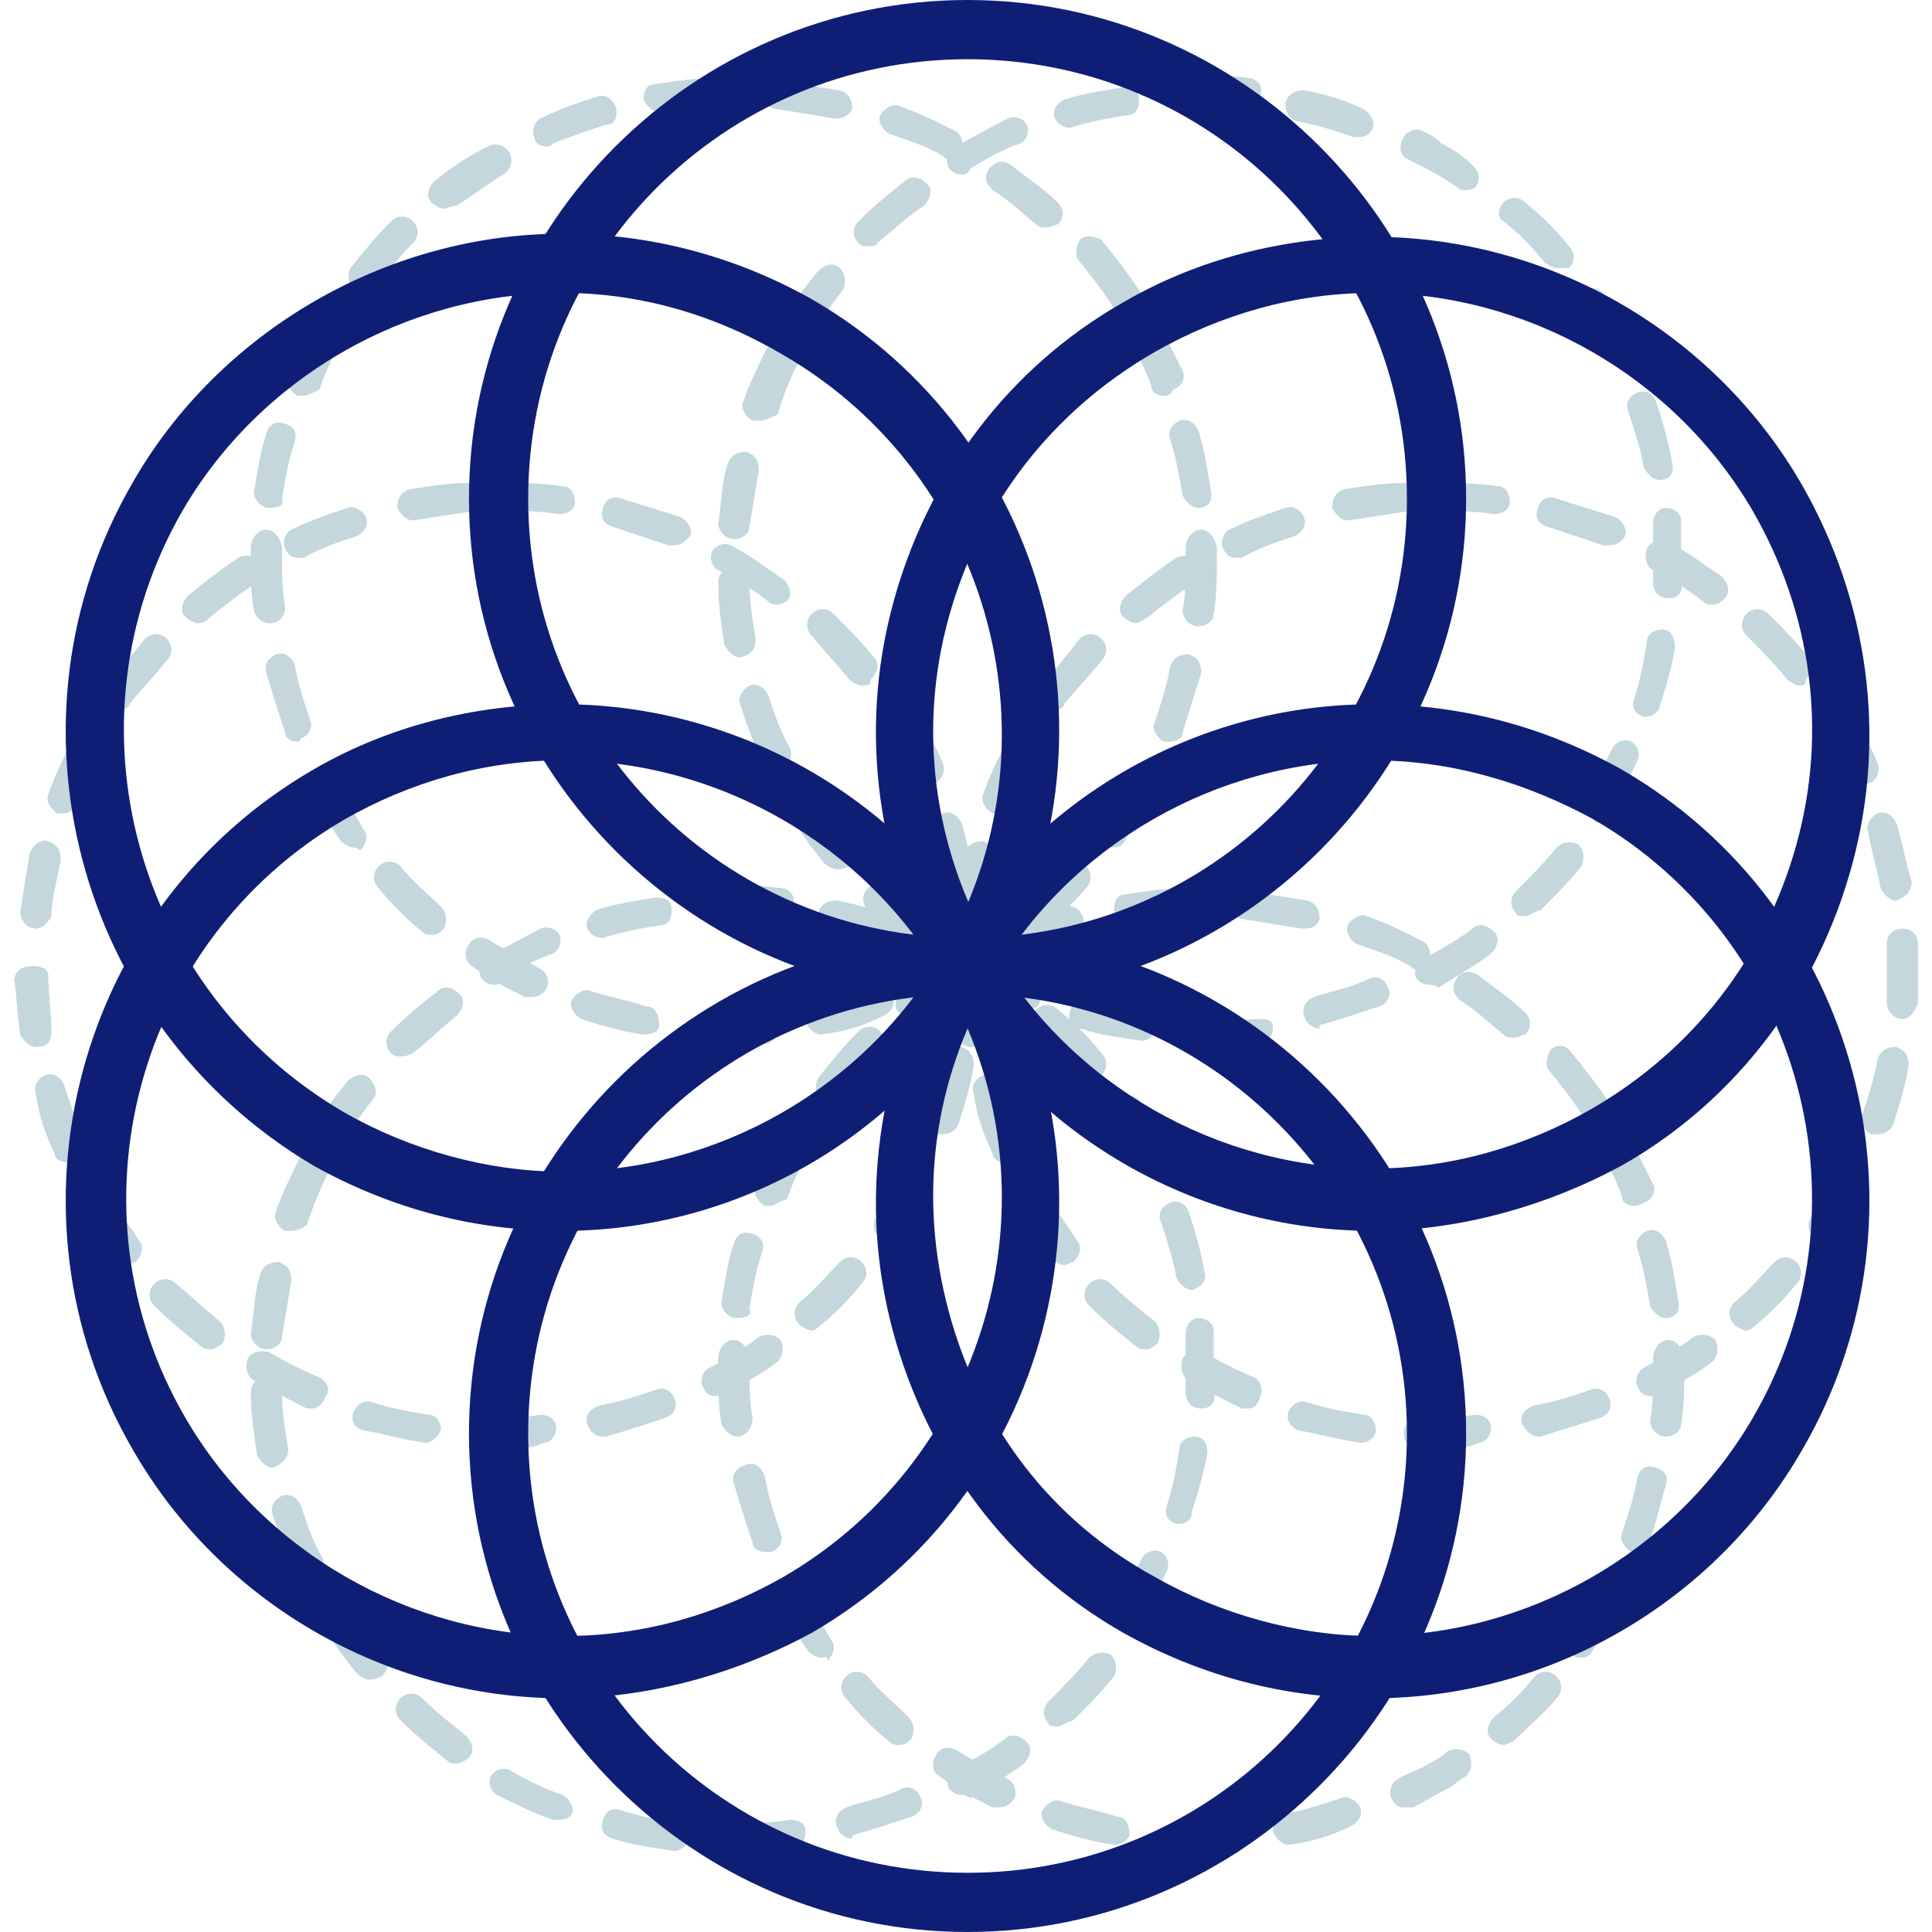 <?xml version="1.0" encoding="iso-8859-1"?>
<svg version="1.1" id="Layer_1" xmlns="http://www.w3.org/2000/svg" xmlns:xlink="http://www.w3.org/1999/xlink" 
	 viewBox="0 0 496 496" xml:space="preserve">
<g>
	<path style="fill:#C3D7DD;" d="M128.4,372c-1.6,0-2.4,0-4,0c-2.4,0-4-1.6-4-4s1.6-4,4-4c4.8,0,9.6,0,14.4-0.8c2.4,0,4,1.6,4,3.2
		c0,2.4-1.6,4-3.2,4C136.4,372,132.4,372,128.4,372z M109.2,370.4L109.2,370.4c-5.6-0.8-11.2-2.4-16-3.2c-2.4-0.8-3.2-2.4-2.4-4.8
		c0.8-1.6,2.4-3.2,4.8-2.4c4.8,1.6,9.6,2.4,14.4,3.2c2.4,0,3.2,2.4,3.2,4C112.4,368.8,110.8,370.4,109.2,370.4z M154.8,368.8
		c-1.6,0-3.2-0.8-4-3.2c-0.8-2.4,0.8-4,3.2-4.8c4.8-0.8,9.6-2.4,14.4-4c1.6-0.8,4,0,4.8,2.4c0.8,1.6,0,4-2.4,4.8
		c-4.8,1.6-9.6,3.2-15.2,4.8C155.6,368.8,154.8,368.8,154.8,368.8z M80.4,361.6c-0.8,0-0.8,0-1.6,0c-4.8-2.4-9.6-4.8-13.6-7.2
		c-1.6-0.8-2.4-3.2-1.6-5.6c0.8-1.6,3.2-2.4,5.6-1.6c4,2.4,8.8,4.8,12.8,6.4c1.6,0.8,3.2,3.2,1.6,4.8
		C82.8,360.8,81.2,361.6,80.4,361.6z M183.6,358.4c-1.6,0-2.4-0.8-3.2-2.4s0-4,1.6-4.8c4.8-2.4,8.8-4.8,12.8-8
		c1.6-0.8,4-0.8,5.6,0.8c0.8,1.6,0.8,4-0.8,5.6c-4,3.2-8.8,5.6-13.6,8C184.4,358.4,183.6,358.4,183.6,358.4z M54,346.4
		c-0.8,0-1.6,0-2.4-0.8c-4-3.2-8-6.4-12-10.4c-1.6-1.6-1.6-4,0-5.6s4-1.6,5.6,0c4,3.2,7.2,6.4,11.2,9.6c1.6,1.6,1.6,4,0.8,5.6
		C56.4,345.6,54.8,346.4,54,346.4z M208.4,341.6c-0.8,0-2.4-0.8-3.2-1.6c-1.6-1.6-1.6-4,0-5.6c4-3.2,7.2-7.2,10.4-10.4
		c1.6-1.6,4-1.6,5.6,0s1.6,4,0,5.6c-3.2,4-7.2,8-11.2,11.2C210,340.8,209.2,341.6,208.4,341.6z M32.4,324.8c-0.8,0-2.4-0.8-3.2-1.6
		c-3.2-4-6.4-8.8-8.8-12.8c-0.8-1.6-0.8-4,1.6-5.6c2.4-0.8,4.8-0.8,5.6,1.6c2.4,4,5.6,8,8,12c1.6,1.6,0.8,4-0.8,5.6
		C34,324,33.2,324.8,32.4,324.8z M228.4,318.4c-0.8,0-1.6,0-2.4-0.8c-1.6-0.8-2.4-3.2-0.8-5.6c2.4-4,5.6-8,7.2-12.8
		c0.8-1.6,3.2-2.4,4.8-1.6s2.4,3.2,1.6,4.8c-2.4,4.8-4.8,9.6-8,13.6C230.8,317.6,229.2,318.4,228.4,318.4z M17.2,298.4
		c-1.6,0-3.2-0.8-3.2-2.4c-2.4-4.8-4-9.6-4.8-15.2c-0.8-2.4,0.8-4,2.4-4.8c2.4-0.8,4,0.8,4.8,2.4c1.6,4.8,3.2,9.6,4.8,13.6
		c0.8,1.6,0,4-2.4,4.8C18.8,298.4,18,298.4,17.2,298.4z M242,291.2c-0.8,0-0.8,0-1.6,0c-1.6-0.8-3.2-3.2-2.4-4.8
		c1.6-4.8,3.2-9.6,4-14.4c0.8-2.4,2.4-3.2,4.8-3.2c2.4,0.8,3.2,2.4,3.2,4.8c-0.8,4.8-2.4,10.4-4,15.2
		C245.2,290.4,243.6,291.2,242,291.2z M9.2,268.8c-1.6,0-3.2-1.6-4-3.2c-0.8-4.8-0.8-9.6-1.6-14.4c0.8-2.4,2.4-3.2,4.8-3.2l0,0
		c2.4,0,4,0.8,4,2.4c0,4.8,0.8,9.6,0.8,14.4C13.2,267.2,12.4,268.8,9.2,268.8C10,268.8,9.2,268.8,9.2,268.8z M248.4,261.6
		C247.6,261.6,247.6,261.6,248.4,261.6c-2.4,0-4-2.4-4-4c0-3.2,0-6.4,0-9.6c0-1.6,0-4,0-5.6c0-2.4,1.6-4,4-4s4,1.6,4,4
		c0,1.6,0,4,0,5.6c0,3.2,0,6.4,0,9.6C251.6,260,250,261.6,248.4,261.6z M9.2,238.4C9.2,238.4,8.4,238.4,9.2,238.4c-2.4,0-4-2.4-4-4
		c0.8-5.6,1.6-10.4,2.4-15.2c0.8-2.4,3.2-4,4.8-3.2c2.4,0.8,3.2,2.4,3.2,4.8c-0.8,4.8-2.4,9.6-2.4,14.4
		C12.4,236.8,10.8,238.4,9.2,238.4z M246.8,231.2c-1.6,0-3.2-1.6-4-3.2c-0.8-4.8-2.4-9.6-3.2-14.4c-0.8-1.6,0.8-4,2.4-4.8
		c2.4-0.8,4,0.8,4.8,2.4c1.6,4.8,2.4,10.4,4,15.2C250.8,228.8,249.2,230.4,246.8,231.2L246.8,231.2z M16.4,208.8c-0.8,0-0.8,0-1.6,0
		c-1.6-0.8-3.2-3.2-2.4-4.8c1.6-4.8,4-9.6,6.4-14.4c0.8-1.6,3.2-2.4,4.8-1.6c1.6,0.8,2.4,3.2,1.6,4.8c-2.4,4-4,8.8-6.4,13.6
		C18.8,208,18,208.8,16.4,208.8z M238,201.6c-1.6,0-3.2-0.8-3.2-2.4c-2.4-4.8-4.8-8.8-7.2-12.8c-0.8-1.6-0.8-4,1.6-5.6
		c1.6-0.8,4-0.8,5.6,1.6c2.4,4.8,5.6,8.8,7.2,13.6c0.8,1.6,0,4-1.6,4.8C238.8,201.6,238,201.6,238,201.6z M30.8,182.4
		c-0.8,0-1.6,0-2.4-0.8c-1.6-1.6-2.4-4-0.8-5.6c3.2-4,6.4-8,9.6-12c1.6-1.6,4-1.6,5.6,0s1.6,4,0,5.6c-3.2,4-6.4,7.2-9.6,11.2
		C33.2,181.6,31.6,182.4,30.8,182.4z M221.2,176c-0.8,0-2.4-0.8-3.2-1.6c-3.2-4-6.4-7.2-9.6-11.2c-1.6-1.6-1.6-4,0-5.6s4-1.6,5.6,0
		c4,4,7.2,7.2,10.4,11.2c1.6,1.6,0.8,4-0.8,5.6C223.6,176,222.8,176,221.2,176z M50.8,160c-0.8,0-2.4-0.8-3.2-1.6
		c-1.6-1.6-0.8-4,0.8-5.6c4-3.2,8-6.4,12.8-9.6c1.6-0.8,4-0.8,5.6,0.8c0.8,1.6,0.8,4-0.8,5.6c-4,2.4-8,5.6-12,8.8
		C53.2,159.2,52.4,160,50.8,160z M199.6,155.2c-0.8,0-1.6,0-2.4-0.8c-4-3.2-8-5.6-12.8-8c-1.6-0.8-2.4-3.2-1.6-4.8
		c0.8-1.6,3.2-2.4,4.8-1.6c4.8,2.4,8.8,5.6,13.6,8.8c1.6,1.6,2.4,4,0.8,5.6C202,154.4,200.4,155.2,199.6,155.2z M76.4,143.2
		c-1.6,0-2.4-0.8-3.2-2.4c-0.8-1.6,0-4,1.6-4.8c4.8-2.4,9.6-4,14.4-5.6c1.6-0.8,4,0.8,4.8,2.4c0.8,2.4-0.8,4-2.4,4.8
		c-4.8,1.6-9.6,3.2-13.6,5.6C78,143.2,77.2,143.2,76.4,143.2z M173.2,140c-0.8,0-0.8,0-1.6,0c-4.8-1.6-9.6-3.2-14.4-4.8
		c-2.4-0.8-3.2-2.4-2.4-4.8c0.8-2.4,2.4-3.2,4.8-2.4c4.8,1.6,10.4,3.2,15.2,4.8c1.6,0.8,3.2,3.2,2.4,4.8
		C175.6,139.2,174.8,140,173.2,140z M106,133.6c-1.6,0-3.2-1.6-4-3.2c0-2.4,0.8-4,3.2-4.8c4.8-0.8,10.4-1.6,15.2-1.6
		c1.6,0,4,1.6,4,3.2c0-1.6,1.6-3.2,4-3.2c5.6,0,10.4,0,16,0.8c2.4,0,3.2,2.4,3.2,4c0,2.4-2.4,3.2-4,3.2c-4.8-0.8-9.6-0.8-14.4-0.8
		c-1.6,0-3.2-1.6-4-3.2c0,1.6-1.6,3.2-3.2,3.2C116.4,132,110.8,132.8,106,133.6L106,133.6z"/>
	<path style="fill:#C3D7DD;" d="M368.4,372c-1.6,0-2.4,0-4,0c-2.4,0-4-1.6-4-4s1.6-4,4-4c4.8,0,9.6,0,14.4-0.8c2.4,0,4,1.6,4,3.2
		c0,2.4-1.6,4-3.2,4C376.4,372,372.4,372,368.4,372z M349.2,370.4L349.2,370.4c-5.6-0.8-11.2-2.4-16-3.2c-1.6-0.8-3.2-2.4-2.4-4.8
		c0.8-1.6,2.4-3.2,4.8-2.4c4.8,1.6,9.6,2.4,14.4,3.2c2.4,0,3.2,2.4,3.2,4C353.2,368.8,351.6,370.4,349.2,370.4z M394.8,368.8
		c-1.6,0-3.2-1.6-4-3.2c-0.8-2.4,0.8-4,3.2-4.8c4.8-0.8,9.6-2.4,14.4-4c1.6-0.8,4,0,4.8,2.4c0.8,1.6,0,4-2.4,4.8
		c-4.8,1.6-10.4,3.2-15.2,4.8C395.6,368.8,394.8,368.8,394.8,368.8z M320.4,361.6c-0.8,0-0.8,0-1.6,0c-4.8-2.4-9.6-4.8-13.6-7.2
		c-1.6-0.8-2.4-3.2-1.6-5.6c0.8-1.6,3.2-2.4,5.6-1.6c4,2.4,8.8,4.8,12.8,6.4c1.6,0.8,2.4,3.2,1.6,4.8
		C322.8,360.8,322,361.6,320.4,361.6z M423.6,358.4c-1.6,0-2.4-0.8-3.2-2.4c-0.8-1.6,0-4,1.6-4.8c4-2.4,8.8-4.8,12.8-8
		c1.6-0.8,4-0.8,5.6,0.8c0.8,1.6,0.8,4-0.8,5.6c-4,3.2-8.8,5.6-13.6,8C424.4,358.4,424.4,358.4,423.6,358.4z M294,346.4
		c-0.8,0-1.6,0-2.4-0.8c-4-3.2-8-6.4-12-10.4c-1.6-1.6-1.6-4,0-5.6s4-1.6,5.6,0c3.2,3.2,7.2,6.4,11.2,9.6c1.6,1.6,1.6,4,0.8,5.6
		C296.4,345.6,295.6,346.4,294,346.4z M448.4,341.6c-0.8,0-2.4-0.8-3.2-1.6c-1.6-1.6-1.6-4,0-5.6c4-3.2,7.2-7.2,10.4-10.4
		c1.6-1.6,4-1.6,5.6,0s1.6,4,0,5.6c-3.2,4-7.2,8-11.2,11.2C450,340.8,449.2,341.6,448.4,341.6z M273.2,324.8c-0.8,0-2.4-0.8-3.2-1.6
		c-3.2-4-6.4-8.8-8.8-12.8c-0.8-1.6-0.8-4,1.6-5.6c1.6-0.8,4-0.8,5.6,1.6c2.4,4,5.6,8,8,12c1.6,1.6,0.8,4-0.8,5.6
		C274.8,324,274,324.8,273.2,324.8z M468.4,318.4c-0.8,0-1.6,0-2.4-0.8c-1.6-0.8-2.4-3.2-0.8-5.6c2.4-4,5.6-8,7.2-12.8
		c0.8-1.6,3.2-2.4,4.8-1.6c1.6,0.8,2.4,3.2,1.6,4.8c-2.4,4.8-4.8,9.6-8,13.6C470.8,317.6,470,318.4,468.4,318.4z M258,298.4
		c-1.6,0-3.2-0.8-3.2-2.4c-2.4-4.8-4-9.6-4.8-15.2c-0.8-2.4,0.8-4,2.4-4.8c2.4-0.8,4,0.8,4.8,2.4c1.6,4.8,3.2,9.6,4.8,13.6
		c0.8,1.6,0,4-2.4,4.8C258.8,298.4,258,298.4,258,298.4z M482,291.2c-0.8,0-0.8,0-1.6,0c-1.6-0.8-3.2-3.2-2.4-4.8
		c1.6-4.8,3.2-9.6,4-14.4c0.8-2.4,2.4-3.2,4.8-3.2c2.4,0.8,3.2,2.4,3.2,4.8c-0.8,4.8-2.4,10.4-4,15.2
		C485.2,290.4,483.6,291.2,482,291.2z M249.2,268.8c-1.6,0-3.2-1.6-4-3.2c-0.8-4.8-0.8-9.6-1.6-14.4c0-2.4,1.6-3.2,4-3.2l0,0
		c2.4,0,4,0.8,4,2.4c0,4.8,0.8,9.6,0.8,14.4C254,267.2,252.4,268.8,249.2,268.8C250,268.8,250,268.8,249.2,268.8z M488.4,261.6
		L488.4,261.6c-2.4,0-4-2.4-4-4c0-3.2,0-6.4,0-9.6c0-1.6,0-4,0-5.6c0-2.4,1.6-4,4-4s4,1.6,4,4c0,1.6,0,4,0,5.6c0,3.2,0,6.4,0,9.6
		C491.6,260,490,261.6,488.4,261.6z M249.2,238.4L249.2,238.4c-2.4,0-4-2.4-4-4c0.8-5.6,1.6-10.4,2.4-15.2c0.8-2.4,2.4-3.2,4.8-3.2
		c2.4,0.8,3.2,2.4,3.2,4.8c-0.8,4.8-2.4,9.6-2.4,14.4C252.4,236.8,250.8,238.4,249.2,238.4z M486.8,231.2c-1.6,0-3.2-1.6-4-3.2
		c-0.8-4.8-2.4-9.6-3.2-14.4c-0.8-1.6,0.8-4,2.4-4.8c2.4-0.8,4,0.8,4.8,2.4c1.6,4.8,2.4,10.4,4,15.2
		C490.8,228.8,489.2,230.4,486.8,231.2C487.6,231.2,486.8,231.2,486.8,231.2z M256.4,208.8c-0.8,0-0.8,0-1.6,0
		c-1.6-0.8-3.2-3.2-2.4-4.8c1.6-4.8,4-9.6,6.4-14.4c0.8-1.6,3.2-2.4,4.8-1.6c1.6,0.8,2.4,3.2,1.6,4.8c-2.4,4-4,8.8-6.4,13.6
		C259.6,208,258,208.8,256.4,208.8z M478,201.6c-1.6,0-3.2-0.8-3.2-2.4c-2.4-4.8-4-8.8-7.2-12.8c-0.8-1.6-0.8-4,1.6-5.6
		c1.6-0.8,4-0.8,5.6,1.6c2.4,4.8,5.6,8.8,7.2,13.6c0.8,1.6,0,4-1.6,4.8C478.8,201.6,478,201.6,478,201.6z M270.8,182.4
		c-0.8,0-1.6,0-2.4-0.8c-1.6-1.6-2.4-4-0.8-5.6c3.2-4,6.4-8,9.6-12c1.6-1.6,4-1.6,5.6,0s1.6,4,0,5.6c-3.2,4-6.4,7.2-9.6,11.2
		C273.2,181.6,271.6,182.4,270.8,182.4z M462,176c-0.8,0-2.4-0.8-3.2-1.6c-3.2-4-6.4-7.2-10.4-11.2c-1.6-1.6-1.6-4,0-5.6
		s4-1.6,5.6,0c4,4,7.2,7.2,10.4,11.2c1.6,1.6,0.8,4-0.8,5.6C463.6,176,462.8,176,462,176z M291.6,160c-0.8,0-2.4-0.8-3.2-1.6
		c-1.6-1.6-0.8-4,0.8-5.6c4-3.2,8-6.4,12.8-9.6c1.6-0.8,4-0.8,5.6,0.8c0.8,1.6,0.8,4-0.8,5.6c-4,2.4-8,5.6-12,8.8
		C293.2,159.2,292.4,160,291.6,160z M439.6,155.2c-0.8,0-1.6,0-2.4-0.8c-4-3.2-8-5.6-12.8-8c-1.6-0.8-2.4-3.2-1.6-5.6
		c0.8-1.6,3.2-2.4,5.6-1.6c4.8,2.4,8.8,5.6,13.6,8.8c1.6,1.6,2.4,4,0.8,5.6C442,154.4,441.2,155.2,439.6,155.2z M317.2,143.2
		c-1.6,0-2.4-0.8-3.2-2.4c-0.8-1.6,0-4,1.6-4.8c4.8-2.4,9.6-4,14.4-5.6c2.4-0.8,4,0.8,4.8,2.4c0.8,2.4-0.8,4-2.4,4.8
		c-4.8,1.6-9.6,3.2-13.6,5.6C318,143.2,317.2,143.2,317.2,143.2z M413.2,140c-0.8,0-0.8,0-1.6,0c-4.8-1.6-9.6-3.2-14.4-4.8
		c-2.4-0.8-3.2-2.4-2.4-4.8c0.8-2.4,2.4-3.2,4.8-2.4c4.8,1.6,10.4,3.2,15.2,4.8c1.6,0.8,3.2,3.2,2.4,4.8
		C416.4,139.2,414.8,140,413.2,140z M346,133.6c-1.6,0-3.2-1.6-4-3.2c0-2.4,0.8-4,3.2-4.8c4.8-0.8,10.4-1.6,15.2-1.6
		c1.6,0,4,1.6,4,3.2c0-1.6,1.6-3.2,4-3.2c5.6,0,10.4,0,16,0.8c2.4,0,3.2,2.4,3.2,4c0,2.4-2.4,3.2-4,3.2c-4.8-0.8-9.6-0.8-14.4-0.8
		c-1.6,0-3.2-1.6-4-3.2c0,1.6-1.6,3.2-3.2,3.2C356.4,132,351.6,132.8,346,133.6L346,133.6z"/>
	<path style="fill:#C3D7DD;" d="M188.4,268c-2.4,0-5.6,0-8,0s-4-1.6-3.2-4c0-2.4,2.4-4,4-3.2c4.8,0,9.6,0,14.4,0c2.4,0,4,1.6,4,3.2
		c0,2.4-1.6,4-3.2,4C193.2,268,190.8,268,188.4,268z M210.8,265.6c-1.6,0-3.2-1.6-4-3.2c0-2.4,0.8-4,3.2-4.8c4.8-0.8,9.6-2.4,14.4-4
		c1.6-0.8,4,0.8,4.8,2.4c0.8,2.4-0.8,4-2.4,4.8C222,263.2,217.2,264.8,210.8,265.6C211.6,265.6,211.6,265.6,210.8,265.6z
		 M165.2,265.6L165.2,265.6c-5.6-0.8-11.2-2.4-16-4c-1.6-0.8-3.2-3.2-2.4-4.8s3.2-3.2,4.8-2.4c4.8,1.6,9.6,2.4,14.4,4
		c2.4,0,3.2,2.4,3.2,4.8C169.2,264.8,167.6,265.6,165.2,265.6z M239.6,256c-1.6,0-2.4-0.8-3.2-2.4s0-4,1.6-4.8c2.4-1.6,5.6-2.4,8-4
		c1.6-0.8,3.2-1.6,4.8-3.2c1.6-0.8,4-0.8,5.6,0.8c0.8,1.6,0.8,4-0.8,5.6c-1.6,0.8-3.2,2.4-4.8,3.2c-3.2,1.6-5.6,3.2-8.8,4.8
		C241.2,256,240.4,256,239.6,256z M136.4,256c-0.8,0-0.8,0-1.6,0c-4.8-2.4-9.6-4.8-13.6-8c-1.6-0.8-2.4-3.2-0.8-5.6
		c0.8-1.6,3.2-2.4,5.6-0.8c4,2.4,8.8,4.8,12.8,7.2c1.6,0.8,2.4,3.2,1.6,4.8C139.6,255.2,138,256,136.4,256z M265.2,240
		c-0.8,0-2.4-0.8-3.2-1.6c-1.6-1.6-0.8-4,0.8-5.6c4-3.2,7.2-6.4,10.4-10.4c1.6-1.6,4-1.6,5.6,0s1.6,4,0,5.6
		c-3.2,4-7.2,7.2-11.2,11.2C267.6,240,266,240,265.2,240z M110.8,240c-0.8,0-1.6,0-2.4-0.8c-4-3.2-8-7.2-11.2-11.2
		c-1.6-1.6-1.6-4,0-5.6s4-1.6,5.6,0c3.2,4,7.2,7.2,10.4,10.4c1.6,1.6,1.6,4,0.8,5.6C113.2,239.2,112.4,240,110.8,240z M286,217.6
		c-0.8,0-1.6,0-2.4-0.8c-1.6-1.6-2.4-3.2-0.8-5.6c3.2-4,5.6-8,8-12.8c0.8-1.6,3.2-2.4,4.8-1.6c1.6,0.8,2.4,3.2,1.6,4.8
		c-2.4,4.8-5.6,8.8-8,13.6C288.4,216.8,287.6,217.6,286,217.6z M90.8,217.6c-0.8,0-2.4-0.8-3.2-1.6c-2.4-3.2-4-6.4-6.4-9.6
		c-0.8-0.8-1.6-2.4-1.6-3.2c-0.8-1.6,0-4,1.6-4.8s4,0,4.8,1.6c0.8,0.8,1.6,2.4,1.6,3.2c1.6,3.2,4,6.4,5.6,9.6c1.6,1.6,0.8,4-0.8,5.6
		C91.6,217.6,91.6,217.6,90.8,217.6z M300.4,190.4c-0.8,0-0.8,0-1.6,0c-1.6-0.8-3.2-3.2-2.4-4.8c1.6-4.8,3.2-9.6,4-14.4
		c0.8-2.4,2.4-3.2,4.8-3.2c2.4,0.8,3.2,2.4,3.2,4.8c-1.6,4.8-3.2,10.4-4.8,15.2C303.6,189.6,302,190.4,300.4,190.4z M76.4,190.4
		c-1.6,0-3.2-0.8-3.2-2.4c-1.6-4.8-3.2-9.6-4.8-15.2c-0.8-2.4,0.8-4,2.4-4.8c2.4-0.8,4,0.8,4.8,2.4c0.8,4.8,2.4,9.6,4,14.4
		c0.8,1.6,0,4-2.4,4.8C77.2,190.4,76.4,190.4,76.4,190.4z M307.6,160.8L307.6,160.8c-2.4,0-4-2.4-4-4c0.8-4,0.8-8.8,0.8-12.8v-3.2
		c0-2.4,1.6-4.8,4-4.8l0,0c2.4,0,4,3.2,4,4.8v2.4c0,4.8,0,9.6-0.8,14.4C311.6,159.2,310,160.8,307.6,160.8z M69.2,160
		c-1.6,0-3.2-0.8-4-3.2c-0.8-4-0.8-8.8-0.8-12.8v-3.2c0-2.4,1.6-4.8,4-4.8l0,0c2.4,0,4,3.2,4,4.8v2.4c0,4,0,8,0.8,12.8
		C73.2,158.4,71.6,160,69.2,160L69.2,160z M307.6,130.4c-1.6,0-3.2-1.6-4-3.2c-0.8-4.8-1.6-9.6-3.2-14.4c-0.8-2.4,0.8-4,2.4-4.8
		c2.4-0.8,4,0.8,4.8,2.4c1.6,4.8,2.4,10.4,3.2,15.2C311.6,128.8,310,130.4,307.6,130.4L307.6,130.4z M69.2,130.4L69.2,130.4
		c-2.4,0-4-2.4-4-4c0.8-4.8,1.6-10.4,3.2-15.2c0.8-2.4,2.4-3.2,4.8-2.4c2.4,0.8,3.2,2.4,2.4,4.8c-1.6,4.8-2.4,9.6-3.2,14.4
		C73.2,129.6,71.6,130.4,69.2,130.4z M298.8,101.6c-1.6,0-3.2-0.8-3.2-2.4c-1.6-4.8-4-8.8-6.4-13.6c-0.8-1.6-0.8-3.2,0.8-4.8
		c-1.6,0.8-3.2,0-4-1.6c-2.4-4-5.6-8-8.8-12c-1.6-1.6-0.8-4,0-5.6c1.6-1.6,4-0.8,5.6,0c3.2,4,6.4,8,9.6,12.8
		c0.8,1.6,0.8,3.2-0.8,4.8c1.6-0.8,4,0,4.8,1.6c2.4,4.8,4.8,9.6,7.2,14.4c0.8,1.6,0,4-2.4,4.8C300.4,101.6,299.6,101.6,298.8,101.6z
		 M78,101.6c-0.8,0-0.8,0-1.6,0c-1.6-0.8-3.2-3.2-2.4-4.8c2.4-4.8,4-9.6,7.2-14.4c0.8-1.6,3.2-2.4,5.6-1.6c1.6,0.8,2.4,3.2,1.6,5.6
		c-2.4,4-4.8,8.8-6.4,13.6C80.4,100.8,78.8,101.6,78,101.6z M93.2,75.2c-0.8,0-1.6,0-2.4-0.8c-1.6-1.6-1.6-4-0.8-5.6
		c3.2-4,6.4-8,10.4-12c1.6-1.6,4-1.6,5.6,0s1.6,4,0,5.6c-3.2,3.2-6.4,7.2-9.6,11.2C94.8,74.4,94,75.2,93.2,75.2z M268.4,58.4
		c-0.8,0-1.6,0-2.4-0.8c-4-3.2-7.2-6.4-11.2-8.8c-1.6-1.6-2.4-3.2-0.8-5.6c1.6-1.6,3.2-2.4,5.6-0.8c4,3.2,8.8,6.4,12,9.6
		c1.6,1.6,1.6,4,0,5.6C270.8,57.6,270,58.4,268.4,58.4z M114,53.6c-0.8,0-2.4-0.8-3.2-1.6c-1.6-1.6-0.8-4,0.8-5.6
		c4-3.2,8.8-6.4,13.6-8.8c1.6-0.8,4-0.8,5.6,1.6c0.8,1.6,0.8,4-1.6,5.6c-4,2.4-8,5.6-12,8C115.6,52.8,114.8,53.6,114,53.6z
		 M243.6,40.8c-0.8,0-0.8,0-1.6-0.8c-4-2.4-8.8-4-13.6-5.6c-1.6-0.8-3.2-3.2-2.4-4.8s3.2-3.2,4.8-2.4c4.8,1.6,9.6,4,14.4,6.4
		c1.6,0.8,2.4,3.2,1.6,4.8S245.2,40.8,243.6,40.8z M140.4,37.6c-1.6,0-3.2-0.8-3.2-2.4c-0.8-1.6,0-4,1.6-4.8c4.8-2.4,9.6-4,14.4-5.6
		c2.4-0.8,4,0.8,4.8,2.4c0.8,2.4,0,4.8-2.4,4.8c-4.8,1.6-9.6,3.2-13.6,4.8C141.2,37.6,141.2,37.6,140.4,37.6z M214.8,30.4H214
		c-4.8-0.8-9.6-1.6-14.4-2.4c-2.4,0-4-2.4-3.2-4c0-2.4,2.4-3.2,4-3.2c4.8,0.8,10.4,1.6,15.2,2.4c2.4,0.8,3.2,2.4,3.2,4.8
		C218,29.6,216.4,30.4,214.8,30.4z M169.2,28.8c-1.6,0-3.2-1.6-4-3.2c0-2.4,0.8-4,3.2-4c4.8-0.8,10.4-1.6,16-1.6c1.6,0,4,1.6,4,4
		s-1.6,4-4,4C179.6,28,174.8,28,169.2,28.8C170,28.8,170,28.8,169.2,28.8z"/>
	<path style="fill:#C3D7DD;" d="M308.4,476c-2.4,0-5.6,0-8,0s-4-1.6-3.2-4c0-2.4,1.6-4,4-3.2c4.8,0,9.6,0,14.4,0c2.4,0,4,1.6,4,3.2
		c0,2.4-1.6,4-3.2,4C314,476,310.8,476,308.4,476z M330.8,473.6c-1.6,0-3.2-1.6-4-3.2c0-2.4,0.8-4,3.2-4.8c4.8-0.8,9.6-2.4,14.4-4
		c1.6-0.8,4,0.8,4.8,2.4c0.8,2.4-0.8,4-2.4,4.8C342,471.2,337.2,472.8,330.8,473.6C331.6,473.6,331.6,473.6,330.8,473.6z M286,473.6
		C285.2,473.6,285.2,473.6,286,473.6c-5.6-0.8-11.2-2.4-16-4c-1.6-0.8-3.2-3.2-2.4-4.8c0.8-1.6,3.2-3.2,4.8-2.4
		c4.8,1.6,9.6,2.4,14.4,4c2.4,0,3.2,2.4,3.2,4.8C289.2,472.8,287.6,473.6,286,473.6z M360.4,464c-1.6,0-2.4-0.8-3.2-2.4
		c-0.8-1.6,0-4,1.6-4.8c2.4-1.6,5.6-2.4,8-4c1.6-0.8,3.2-1.6,4.8-3.2c1.6-0.8,4-0.8,5.6,0.8c0.8,1.6,0.8,4-0.8,5.6
		c-1.6,0.8-3.2,2.4-4.8,3.2c-3.2,1.6-5.6,3.2-8.8,4.8C361.2,464,360.4,464,360.4,464z M256.4,464c-0.8,0-0.8,0-1.6,0
		c-4.8-2.4-9.6-4.8-13.6-8c-1.6-0.8-2.4-3.2-0.8-5.6c0.8-1.6,3.2-2.4,5.6-0.8c4,2.4,8.8,4.8,12.8,7.2c1.6,0.8,2.4,3.2,1.6,4.8
		C259.6,463.2,258,464,256.4,464z M386,448c-0.8,0-2.4-0.8-3.2-1.6c-1.6-1.6-0.8-4,0.8-5.6c4-3.2,7.2-6.4,10.4-10.4
		c1.6-1.6,4-1.6,5.6,0s1.6,4,0,5.6c-3.2,4-7.2,7.2-11.2,11.2C387.6,447.2,386.8,448,386,448z M230.8,448c-0.8,0-1.6,0-2.4-0.8
		c-4-3.2-8-7.2-11.2-11.2c-1.6-1.6-1.6-4,0-5.6s4-1.6,5.6,0c3.2,4,7.2,7.2,10.4,10.4c1.6,1.6,1.6,4,0.8,5.6
		C233.2,447.2,232.4,448,230.8,448z M406,425.6c-0.8,0-1.6,0-2.4-0.8c-1.6-1.6-2.4-4-0.8-5.6c3.2-4,5.6-8,8-12.8
		c0.8-1.6,3.2-2.4,4.8-1.6c1.6,0.8,2.4,3.2,1.6,4.8c-2.4,4.8-5.6,8.8-8,13.6C408.4,424.8,407.6,425.6,406,425.6z M210.8,425.6
		c-0.8,0-2.4-0.8-3.2-1.6c-2.4-3.2-4-6.4-6.4-9.6c-0.8-1.6-1.6-2.4-1.6-3.2c-0.8-1.6,0-4,1.6-4.8s4,0,4.8,1.6
		c0.8,0.8,1.6,2.4,1.6,3.2c1.6,3.2,4,6.4,5.6,9.6c1.6,1.6,0.8,4-0.8,5.6C212.4,424.8,211.6,425.6,210.8,425.6z M420.4,398.4
		c-0.8,0-0.8,0-1.6,0c-1.6-0.8-3.2-3.2-2.4-4.8c1.6-4.8,3.2-9.6,4-14.4c0.8-2.4,2.4-3.2,4.8-2.4c2.4,0.8,3.2,2.4,2.4,4.8
		c-1.6,4.8-2.4,10.4-4.8,15.2C423.6,397.6,422,398.4,420.4,398.4z M196.4,398.4c-1.6,0-3.2-0.8-3.2-2.4c-1.6-4.8-3.2-9.6-4.8-15.2
		c-0.8-2.4,0.8-4,3.2-4.8s4,0.8,4.8,3.2c0.8,4.8,2.4,9.6,4,14.4c0.8,1.6,0,4-2.4,4.8C197.2,398.4,196.4,398.4,196.4,398.4z
		 M427.6,368.8L427.6,368.8c-2.4,0-4-2.4-4-4c0.8-4,0.8-8.8,0.8-12.8v-3.2c0-2.4,1.6-4.8,4-4.8l0,0c2.4,0,4,3.2,4,4.8v2.4
		c0,4.8,0,9.6-0.8,14.4C431.6,367.2,430,368.8,427.6,368.8z M189.2,368.8c-1.6,0-3.2-1.6-4-3.2c-0.8-4.8-0.8-8.8-0.8-13.6v-3.2
		c0-2.4,1.6-4.8,4-4.8l0,0c2.4,0,4,3.2,4,4.8v2.4c0,4,0,8.8,0.8,12.8C193.2,366.4,191.6,368.8,189.2,368.8L189.2,368.8z
		 M427.6,338.4c-1.6,0-3.2-1.6-4-3.2c-0.8-4.8-1.6-9.6-3.2-14.4c-0.8-2.4,0.8-4,2.4-4.8c2.4-0.8,4,0.8,4.8,2.4
		c1.6,4.8,2.4,10.4,3.2,15.2C431.6,336.8,430,338.4,427.6,338.4L427.6,338.4z M189.2,338.4L189.2,338.4c-2.4,0-4-2.4-4-4
		c0.8-4.8,1.6-10.4,3.2-15.2c0.8-2.4,2.4-3.2,4.8-2.4c2.4,0.8,3.2,2.4,2.4,4.8c-1.6,4.8-2.4,9.6-3.2,14.4
		C193.2,337.6,191.6,338.4,189.2,338.4z M419.6,309.6c-1.6,0-3.2-0.8-3.2-2.4c-1.6-4.8-4-8.8-6.4-13.6c-0.8-1.6-0.8-3.2,0.8-4.8
		c-1.6,0.8-3.2,0-4-1.6c-2.4-4-5.6-8-8.8-12c-1.6-1.6-0.8-4,0-5.6c1.6-1.6,4-1.6,5.6,0.8c3.2,4,6.4,8,9.6,12.8
		c0.8,1.6,0.8,3.2-0.8,4.8c1.6-0.8,3.2,0,4.8,1.6c2.4,4.8,4.8,9.6,7.2,14.4c0.8,1.6,0,4-2.4,4.8
		C420.4,309.6,419.6,309.6,419.6,309.6z M198,309.6c-0.8,0-0.8,0-1.6,0c-1.6-0.8-3.2-3.2-2.4-4.8c2.4-4.8,4-9.6,7.2-14.4
		c0.8-1.6,3.2-2.4,5.6-1.6c1.6,0.8,2.4,3.2,1.6,5.6c-2.4,4-4.8,8.8-6.4,13.6C200.4,308,198.8,309.6,198,309.6z M213.2,283.2
		c-0.8,0-1.6,0-2.4-0.8c-1.6-1.6-1.6-4-0.8-5.6c3.2-4,6.4-8,10.4-12c1.6-1.6,4-1.6,5.6,0s1.6,4,0,5.6c-3.2,3.2-6.4,7.2-9.6,11.2
		C214.8,282.4,214,283.2,213.2,283.2z M388.4,266.4c-0.8,0-1.6,0-2.4-0.8c-4-3.2-7.2-6.4-11.2-8.8c-1.6-1.6-2.4-3.2-0.8-5.6
		c0.8-1.6,3.2-2.4,5.6-0.8c4,3.2,8.8,6.4,12,9.6c1.6,1.6,1.6,4,0,5.6C390.8,265.6,390,266.4,388.4,266.4z M234,261.6
		c-0.8,0-2.4-0.8-3.2-1.6c-1.6-1.6-0.8-4,0.8-5.6c4-3.2,8.8-6.4,12.8-8.8c1.6-0.8,4-0.8,5.6,1.6c0.8,1.6,0.8,4-1.6,5.6
		c-4,2.4-8,5.6-12,8C235.6,260.8,234.8,261.6,234,261.6z M363.6,248.8c-0.8,0-0.8,0-1.6-0.8c-4-2.4-8.8-4-13.6-5.6
		c-1.6-0.8-3.2-3.2-2.4-4.8c0.8-1.6,3.2-3.2,4.8-2.4c4.8,1.6,9.6,4,14.4,6.4c1.6,0.8,2.4,3.2,1.6,4.8
		C366,248,365.2,248.8,363.6,248.8z M260.4,245.6c-1.6,0-3.2-0.8-3.2-2.4c-0.8-1.6,0-4,1.6-4.8c4.8-2.4,9.6-4,14.4-5.6
		c2.4-0.8,4,0.8,4.8,2.4c0.8,2.4-0.8,4-2.4,4.8c-4.8,1.6-9.6,3.2-13.6,4.8C261.2,245.6,261.2,245.6,260.4,245.6z M334.8,238.4H334
		c-4.8-0.8-9.6-1.6-14.4-2.4c-2.4,0-4-2.4-3.2-4c0-2.4,2.4-3.2,4-3.2c4.8,0.8,10.4,1.6,15.2,2.4c2.4,0.8,3.2,2.4,3.2,4.8
		C338,237.6,337.2,238.4,334.8,238.4z M290,236.8c-1.6,0-3.2-1.6-4-3.2c0-2.4,0.8-4,3.2-4c4.8-0.8,10.4-1.6,16-1.6c1.6,0,4,1.6,4,4
		s-1.6,4-4,4C300.4,236,294.8,236,290,236.8L290,236.8z"/>
	<path style="fill:#C3D7DD;" d="M188.4,476c-2.4,0-4-1.6-4-4s1.6-4,4-4c4.8,0,9.6,0,14.4-0.8c2.4,0,4,0.8,4,3.2c0,2.4-1.6,4-3.2,4
		C198.8,476,193.2,476,188.4,476z M173.2,475.2C173.2,475.2,172.4,475.2,173.2,475.2c-5.6-0.8-11.2-1.6-16-3.2
		c-2.4-0.8-3.2-2.4-2.4-4.8s2.4-3.2,4.8-2.4c4.8,1.6,9.6,2.4,14.4,3.2c2.4,0,3.2,2.4,3.2,4C176.4,473.6,174.8,475.2,173.2,475.2z
		 M218.8,472c-1.6,0-3.2-0.8-4-3.2c-0.8-2.4,0.8-4,2.4-4.8c4.8-1.6,9.6-2.4,14.4-4.8c1.6-0.8,4,0,4.8,2.4c0.8,1.6,0,4-2.4,4.8
		c-4.8,1.6-9.6,3.2-15.2,4.8C218.8,472,218.8,472,218.8,472z M143.6,467.2c-0.8,0-0.8,0-1.6,0c-4.8-1.6-9.6-4-14.4-6.4
		c-1.6-0.8-2.4-3.2-1.6-4.8c0.8-1.6,3.2-2.4,4.8-1.6c4,2.4,8.8,4.8,13.6,6.4c1.6,0.8,3.2,3.2,2.4,4.8
		C146.8,466.4,145.2,467.2,143.6,467.2z M246.8,460.8c-1.6,0-2.4-0.8-3.2-1.6c-0.8-1.6,0-4,1.6-4.8c4-2.4,8.8-4.8,12.8-8
		c1.6-1.6,4-0.8,5.6,0.8c1.6,1.6,0.8,4-0.8,5.6c-4,3.2-8.8,5.6-13.6,8.8C247.6,460.8,247.6,460.8,246.8,460.8z M117.2,452.8
		c-0.8,0-1.6,0-2.4-0.8c-4-3.2-8-6.4-12-10.4c-1.6-1.6-1.6-4,0-5.6s4-1.6,5.6,0c3.2,3.2,7.2,6.4,11.2,9.6c1.6,1.6,2.4,4,0.8,5.6
		C119.6,452,118,452.8,117.2,452.8z M271.6,443.2c-0.8,0-2.4,0-2.4-0.8c-1.6-1.6-1.6-4,0-5.6c3.2-3.2,7.2-7.2,10.4-11.2
		c1.6-1.6,4-1.6,5.6-0.8c1.6,1.6,1.6,4,0.8,5.6c-3.2,4-7.2,8-10.4,11.2C273.2,442.4,272.4,443.2,271.6,443.2z M94.8,431.2
		c-0.8,0-2.4-0.8-3.2-1.6c-3.2-4-6.4-8-8.8-12.8c-0.8-1.6-0.8-4,1.6-5.6c1.6-0.8,4-0.8,5.6,1.6c2.4,4,5.6,8,8.8,12
		c1.6,1.6,0.8,4-0.8,5.6C96.4,431.2,95.6,431.2,94.8,431.2z M290,419.2c-0.8,0-1.6,0-1.6-0.8c-1.6-0.8-2.4-3.2-1.6-5.6
		c0.8-0.8,1.6-2.4,1.6-3.2c1.6-3.2,3.2-6.4,4.8-9.6c0.8-1.6,3.2-2.4,4.8-1.6c1.6,0.8,2.4,3.2,1.6,4.8c-1.6,3.2-3.2,7.2-5.6,10.4
		c-0.8,0.8-1.6,2.4-2.4,3.2C293.2,418.4,291.6,419.2,290,419.2z M78.8,405.6c-1.6,0-3.2-0.8-3.2-2.4c-2.4-4.8-4-9.6-5.6-14.4
		c-0.8-2.4,0.8-4,2.4-4.8c2.4-0.8,4,0.8,4.8,2.4c1.6,4.8,3.2,9.6,5.6,13.6c0.8,1.6,0,4-1.6,4.8C80.4,405.6,79.6,405.6,78.8,405.6z
		 M302.8,391.2H302c-2.4-0.8-3.2-2.4-2.4-4.8c1.6-4.8,2.4-9.6,3.2-14.4c0-2.4,2.4-3.2,4-3.2c2.4,0,3.2,2.4,3.2,4
		c-0.8,4.8-2.4,10.4-4,15.2C306,390.4,304.4,391.2,302.8,391.2z M70,376.8c-1.6,0-3.2-1.6-4-3.2c-0.8-5.6-1.6-10.4-1.6-16
		c0-2.4,1.6-4,4-4c1.6,0,4,1.6,4,4c0,4.8,0.8,9.6,1.6,14.4C74,374.4,72.4,376,70,376.8C70.8,376.8,70,376.8,70,376.8z M308.4,361.6
		L308.4,361.6c-2.4,0-4-1.6-4-4c0-1.6,0-4,0-5.6c0-3.2,0-6.4,0-9.6c0-2.4,1.6-4,3.2-4c2.4,0,4,1.6,4,3.2c0,3.2,0,6.4,0,9.6
		c0,1.6,0,4,0,5.6C312.4,360,310.8,361.6,308.4,361.6z M68.4,346.4L68.4,346.4c-2.4,0-4-2.4-4-4c0.8-4.8,0.8-10.4,2.4-15.2
		c0.8-2.4,2.4-3.2,4.8-3.2c2.4,0.8,3.2,2.4,3.2,4.8c-0.8,4.8-1.6,9.6-2.4,14.4C72.4,344.8,70.8,346.4,68.4,346.4z M306,331.2
		c-1.6,0-3.2-1.6-4-3.2c-0.8-4.8-2.4-9.6-4-14.4c-0.8-1.6,0-4,2.4-4.8c1.6-0.8,4,0,4.8,2.4c1.6,4.8,3.2,10.4,4,15.2
		C310,328.8,308.4,330.4,306,331.2C306.8,331.2,306,331.2,306,331.2z M74.8,316c-0.8,0-0.8,0-1.6,0c-1.6-0.8-3.2-3.2-2.4-4.8
		c1.6-4.8,4-9.6,6.4-14.4c0.8-1.6,2.4-2.4,4-1.6c-1.6-0.8-1.6-3.2-0.8-4.8c2.4-4.8,5.6-8.8,8.8-12.8c1.6-1.6,4-2.4,5.6-0.8
		s2.4,4,0.8,5.6c-3.2,4-5.6,8-8,12c-0.8,1.6-2.4,2.4-4,1.6c1.6,0.8,1.6,3.2,0.8,4.8c-2.4,4.8-4,8.8-5.6,13.6
		C78,315.2,76.4,316,74.8,316z M296.4,302.4c-1.6,0-2.4-0.8-3.2-2.4c-2.4-4.8-4.8-8.8-7.2-12.8c-0.8-1.6-0.8-4,0.8-5.6
		c1.6-0.8,4-0.8,5.6,0.8c3.2,4,5.6,8.8,8,13.6c0.8,1.6,0,4-1.6,4.8C297.2,302.4,296.4,302.4,296.4,302.4z M279.6,276.8
		c-0.8,0-2.4-0.8-3.2-1.6c-3.2-4-6.4-7.2-10.4-10.4c-1.6-1.6-1.6-4,0-5.6s4-1.6,5.6,0c4,3.2,8,7.2,11.2,11.2c1.6,1.6,1.6,4,0,5.6
		C281.2,276.8,280.4,276.8,279.6,276.8z M102.8,271.2c-0.8,0-1.6,0-2.4-0.8c-1.6-1.6-1.6-4,0-5.6c4-4,8-7.2,12-10.4
		c1.6-1.6,4-0.8,5.6,0.8c1.6,1.6,0.8,4-0.8,5.6c-4,3.2-7.2,6.4-11.2,9.6C104.4,271.2,103.6,271.2,102.8,271.2z M256.4,256.8
		c-0.8,0-1.6,0-2.4-0.8c-2.4-1.6-4.8-3.2-8-4.8c-1.6-0.8-3.2-1.6-4.8-2.4s-2.4-3.2-1.6-4.8c0.8-1.6,3.2-2.4,4.8-1.6
		c1.6,0.8,3.2,1.6,4.8,2.4c3.2,1.6,5.6,3.2,8,5.6c1.6,1.6,2.4,3.2,0.8,5.6C258.8,256,258,256.8,256.4,256.8z M126.8,252.8
		c-1.6,0-2.4-0.8-3.2-1.6c-0.8-1.6-0.8-4,1.6-5.6c4.8-2.4,8.8-4.8,13.6-7.2c1.6-0.8,4,0,4.8,1.6s0,4-1.6,4.8
		c-4.8,1.6-8.8,4-12.8,6.4C128.4,252.8,127.6,252.8,126.8,252.8z M229.2,243.2c-0.8,0-0.8,0-1.6,0c-4.8-1.6-9.6-3.2-14.4-4
		c-2.4-0.8-3.2-2.4-3.2-4.8c0.8-2.4,2.4-3.2,4.8-3.2c4.8,0.8,10.4,2.4,15.2,4.8c1.6,0.8,3.2,3.2,2.4,4.8
		C232.4,241.6,230.8,243.2,229.2,243.2z M154.8,240.8c-1.6,0-3.2-0.8-4-2.4c-0.8-1.6,0.8-4,2.4-4.8c4.8-1.6,10.4-2.4,15.2-3.2
		c2.4,0,4,0.8,4,3.2s-0.8,4-3.2,4C164.4,238.4,159.6,239.2,154.8,240.8C155.6,240.8,154.8,240.8,154.8,240.8z M199.6,236L199.6,236
		c-5.6-0.8-10.4-0.8-15.2-0.8c-2.4,0-4-1.6-4-4s1.6-4,4-4c4.8,0,10.4,0,16,0.8c2.4,0,4,2.4,3.2,4C203.6,234.4,202,236,199.6,236z"/>
	<path style="fill:#C3D7DD;" d="M308.4,268c-1.6,0-4,0-4-2.4s1.6-1.6,4-1.6l0,0c4.8,0,9.6-2.4,14.4-2.4c2.4,0,4,0,4,2.4
		s-1.6,3.2-3.2,4C318.8,268,314,268,308.4,268z M293.2,267.2C293.2,267.2,292.4,267.2,293.2,267.2c-5.6-0.8-11.2-1.6-16-3.2
		c-2.4-0.8-3.2-2.4-2.4-4.8c0.8-2.4,2.4-3.2,4.8-2.4c4.8,1.6,9.6,2.4,14.4,3.2c2.4,0,3.2,2.4,3.2,4
		C296.4,265.6,294.8,267.2,293.2,267.2z M338.8,264c-1.6,0-3.2-0.8-4-3.2c-0.8-2.4,0.8-4,2.4-4.8c4.8-1.6,9.6-2.4,14.4-4.8
		c1.6-0.8,4,0,4.8,2.4c0.8,1.6,0,4-2.4,4.8c-4.8,1.6-9.6,3.2-15.2,4.8C338.8,264,338.8,264,338.8,264z M263.6,259.2
		c-0.8,0-0.8,0-1.6,0c-4.8-1.6-9.6-4-14.4-6.4c-1.6-0.8-2.4-3.2-1.6-4.8c0.8-1.6,3.2-2.4,4.8-1.6c4,2.4,8.8,4.8,13.6,6.4
		c1.6,0.8,3.2,3.2,2.4,4.8C266.8,258.4,265.2,259.2,263.6,259.2z M366.8,252.8c-1.6,0-2.4-0.8-3.2-1.6c-0.8-1.6,0-4,1.6-4.8
		c4-2.4,8.8-4.8,12.8-8c1.6-1.6,4-0.8,5.6,0.8s0.8,4-0.8,5.6c-4,3.2-8.8,5.6-13.6,8.8C368.4,252.8,367.6,252.8,366.8,252.8z
		 M237.2,244.8c-0.8,0-1.6,0-2.4-0.8c-4-3.2-8-6.4-12-10.4c-1.6-1.6-1.6-4,0-5.6s4-1.6,5.6,0c3.2,3.2,7.2,6.4,11.2,9.6
		c1.6,1.6,2.4,4,0.8,5.6C239.6,244,238,244.8,237.2,244.8z M391.6,235.2c-0.8,0-2.4,0-2.4-0.8c-1.6-1.6-1.6-4,0-5.6
		c3.2-3.2,7.2-7.2,10.4-11.2c1.6-1.6,4-1.6,5.6-0.8c1.6,1.6,1.6,4,0.8,5.6c-3.2,4-7.2,8-10.4,11.2
		C393.2,234.4,392.4,235.2,391.6,235.2z M214.8,223.2c-0.8,0-2.4-0.8-3.2-1.6c-3.2-4-6.4-8-8.8-12.8c-0.8-1.6-0.8-4,1.6-5.6
		c1.6-0.8,4-0.8,5.6,1.6c2.4,4,5.6,8,8.8,12c1.6,1.6,0.8,4-0.8,5.6C216.4,223.2,215.6,223.2,214.8,223.2z M410.8,211.2
		c-0.8,0-1.6,0-1.6-0.8c-1.6-0.8-2.4-3.2-1.6-5.6c0.8-0.8,1.6-2.4,1.6-3.2c1.6-3.2,3.2-6.4,4.8-9.6c0.8-1.6,3.2-2.4,4.8-1.6
		c1.6,0.8,2.4,3.2,1.6,4.8c-1.6,3.2-3.2,7.2-5.6,10.4c-0.8,0.8-1.6,2.4-2.4,3.2C413.2,210.4,411.6,211.2,410.8,211.2z M198.8,197.6
		c-1.6,0-3.2-0.8-3.2-2.4c-2.4-4.8-4-9.6-5.6-14.4c-0.8-1.6,0.8-4,2.4-4.8c2.4-0.8,4,0.8,4.8,2.4c1.6,4.8,3.2,9.6,5.6,13.6
		c0.8,1.6,0,4-1.6,4.8C200.4,197.6,199.6,197.6,198.8,197.6z M422.8,184H422c-2.4-0.8-3.2-2.4-2.4-4.8c1.6-4.8,2.4-9.6,3.2-14.4
		c0-2.4,2.4-3.2,4-3.2c2.4,0,3.2,2.4,3.2,4.8c-0.8,4.8-2.4,10.4-4,15.2C426,182.4,424.4,184,422.8,184z M190,168.8
		c-1.6,0-3.2-1.6-4-3.2c-0.8-4.8-1.6-10.4-1.6-16c0-2.4,1.6-4,4-4l0,0c2.4,0,4,1.6,4,4c0,4.8,0.8,9.6,1.6,14.4
		C194,166.4,193.2,168,190,168.8C190.8,168.8,190,168.8,190,168.8z M428.4,153.6L428.4,153.6c-2.4,0-4-1.6-4-4c0-1.6,0-4,0-5.6
		c0-3.2,0-6.4,0-9.6c0-2.4,1.6-4,3.2-4c2.4,0,4,1.6,4,3.2c0,3.2,0,6.4,0,9.6c0,1.6,0,4,0,5.6C432.4,152,430.8,153.6,428.4,153.6z
		 M188.4,138.4L188.4,138.4c-2.4,0-4-2.4-4-4c0.8-4.8,0.8-10.4,2.4-15.2c0.8-2.4,2.4-3.2,4.8-3.2c2.4,0.8,3.2,2.4,3.2,4.8
		c-0.8,4.8-1.6,9.6-2.4,14.4C192.4,136.8,190.8,138.4,188.4,138.4z M426,123.2c-1.6,0-3.2-1.6-4-3.2c-0.8-4.8-2.4-9.6-4-14.4
		c-0.8-1.6,0-4,2.4-4.8c1.6-0.8,4,0,4.8,2.4c1.6,4.8,3.2,10.4,4,15.2C430,120.8,429.2,123.2,426,123.2
		C426.8,123.2,426,123.2,426,123.2z M194.8,108c-0.8,0-0.8,0-1.6,0c-1.6-0.8-3.2-3.2-2.4-4.8c1.6-4.8,4-9.6,6.4-14.4
		c0.8-1.6,2.4-2.4,4.8-1.6c-1.6-0.8-1.6-3.2-0.8-4.8c2.4-4.8,5.6-8.8,8.8-12.8c1.6-1.6,4-2.4,5.6-0.8s1.6,4,0.8,5.6
		c-3.2,4-5.6,8-8,12c-0.8,1.6-2.4,2.4-4,1.6c1.6,0.8,1.6,3.2,0.8,4.8c-2.4,4-4,8.8-5.6,13.6C198,107.2,196.4,108,194.8,108z
		 M416.4,94.4c-1.6,0-2.4-0.8-3.2-2.4c-2.4-4-4.8-8-8-12c-0.8-1.6-0.8-4,0.8-5.6c1.6-0.8,4-0.8,5.6,0.8c3.2,4,5.6,8.8,8,13.6
		c0.8,1.6,0,4-1.6,4.8C417.2,94.4,416.4,94.4,416.4,94.4z M399.6,68.8c-0.8,0-2.4-0.8-3.2-1.6c-3.2-4-6.4-7.2-10.4-10.4
		c-1.6-0.8-1.6-3.2,0-4.8s4-1.6,5.6,0c4,3.2,8,7.2,11.2,11.2c1.6,1.6,1.6,4,0,5.6C401.2,68.8,400.4,68.8,399.6,68.8z M222.8,63.2
		c-0.8,0-1.6,0-2.4-0.8c-1.6-1.6-1.6-4,0-5.6c4-4,8-7.2,12-10.4c1.6-1.6,4-0.8,5.6,0.8s0.8,4-0.8,5.6c-4.8,3.2-8,6.4-12,9.6
		C225.2,63.2,223.6,63.2,222.8,63.2z M376.4,48.8c-0.8,0-1.6,0-2.4-0.8c-2.4-1.6-4.8-3.2-8-4.8c-1.6-0.8-3.2-1.6-4.8-2.4
		c-1.6-0.8-2.4-3.2-0.8-5.6c0.8-1.6,3.2-2.4,4.8-1.6c1.6,0.8,3.2,1.6,4.8,3.2c3.2,1.6,5.6,3.2,8,5.6c1.6,1.6,2.4,3.2,0.8,5.6
		C378.8,48,378,48.8,376.4,48.8z M246.8,44.8c-1.6,0-2.4-0.8-3.2-1.6c-0.8-1.6-0.8-4,1.6-5.6c4.8-2.4,8.8-4.8,13.6-7.2
		c1.6-0.8,4,0,4.8,1.6s0,4-1.6,4.8c-4.8,1.6-8.8,4-12.8,6.4C248.4,44.8,247.6,44.8,246.8,44.8z M349.2,35.2c-0.8,0-0.8,0-1.6,0
		c-4.8-1.6-9.6-3.2-14.4-4c-2.4-0.8-3.2-2.4-3.2-4.8c0.8-2.4,2.4-3.2,4.8-3.2c4.8,0.8,10.4,2.4,15.2,4.8c1.6,0.8,3.2,3.2,2.4,4.8
		C352.4,33.6,350.8,35.2,349.2,35.2z M274.8,32.8c-1.6,0-3.2-0.8-4-2.4c-0.8-2.4,0.8-4,2.4-4.8c4.8-1.6,10.4-2.4,15.2-3.2
		c2.4,0,4,0.8,4,3.2s-0.8,4-3.2,4C284.4,30.4,279.6,31.2,274.8,32.8C275.6,32.8,274.8,32.8,274.8,32.8z M319.6,28L319.6,28
		c-5.6-0.8-10.4-0.8-15.2-0.8c-2.4,0-4-1.6-4-4s1.6-4,4-4c5.6,0,10.4,0,16,0.8c2.4,0,4,2.4,3.2,4C323.6,26.4,322,28,319.6,28z"/>
</g>
<g>
	<path style="fill:#0f1e7534;" d="M144.4,316c-22.4,0-44-5.6-64-16.8C19.6,263.2-1.2,184.8,34,124c22.4-39.2,65.6-64,110.4-64
		c22.4,0,44,5.6,64,16.8c60.8,35.2,81.6,113.6,46.4,174.4C232.4,291.2,190,316,144.4,316z M144.4,75.2c-40,0-77.6,21.6-97.6,56
		c-31.2,54.4-12,123.2,41.6,154.4c16.8,9.6,36.8,15.2,56,15.2c40,0,77.6-21.6,97.6-56c31.2-53.6,12.8-122.4-40.8-153.6
		C183.6,80.8,164.4,75.2,144.4,75.2z"/>
	<path style="fill:#0f1e7534;" d="M352.4,436c-22.4,0-44-5.6-64-16.8c-29.6-16.8-50.4-44.8-59.2-77.6s-4-67.2,12.8-96.8
		c22.4-39.2,64.8-64,110.4-64c22.4,0,44,5.6,64,16.8c60.8,35.2,81.6,113.6,46.4,174.4C440.4,411.2,398,436,352.4,436z M352.4,195.2
		c-40,0-77.6,21.6-97.6,56c-15.2,26.4-19.2,56-11.2,85.6c8,29.6,26.4,53.6,52.8,68c16.8,9.6,36.8,15.2,56,15.2
		c40,0,77.6-21.6,97.6-56c31.2-53.6,12.8-122.4-40.8-153.6C391.6,200.8,372.4,195.2,352.4,195.2z"/>
	<path style="fill:#0f1e7534;" d="M248.4,256c-70.4,0-128-57.6-128-128S178,0,248.4,0s128,57.6,128,128S318.8,256,248.4,256z
		 M248.4,15.2C186,15.2,135.6,65.6,135.6,128S186,240.8,248.4,240.8S361.2,190.4,361.2,128S310.8,15.2,248.4,15.2z"/>
	<path style="fill:#0f1e7534;" d="M248.4,496c-70.4,0-128-57.6-128-128s57.6-128,128-128s128,57.6,128,128S318.8,496,248.4,496z
		 M248.4,255.2c-62.4,0-112.8,50.4-112.8,112.8S186,480.8,248.4,480.8S361.2,430.4,361.2,368C361.2,306.4,310.8,255.2,248.4,255.2z"
		/>
	<path style="fill:#0f1e7534;" d="M144.4,436c-45.6,0-88-24.8-110.4-64c-35.2-60.8-14.4-139.2,46.4-174.4c19.2-11.2,41.6-16.8,64-16.8
		c45.6,0,88,24.8,110.4,64c35.2,60.8,14.4,139.2-46.4,174.4C189.2,429.6,166.8,436,144.4,436z M144.4,195.2c-20,0-39.2,5.6-56,15.2
		c-53.6,31.2-72,100-40.8,153.6c20,34.4,57.6,56,97.6,56c20,0,39.2-5.6,56-15.2c53.6-31.2,72-100,40.8-153.6
		C222,216.8,184.4,195.2,144.4,195.2z"/>
	<path style="fill:#0f1e7534;" d="M352.4,316c-45.6,0-88-24.8-110.4-64c-16.8-29.6-21.6-64-12.8-96.8s29.6-60.8,59.2-77.6
		c19.2-11.2,41.6-16.8,64-16.8c45.6,0,88,24.8,110.4,64c16.8,29.6,21.6,64,12.8,96.8c-8.8,32.8-29.6,60.8-59.2,77.6
		C397.2,309.6,374.8,316,352.4,316z M352.4,75.2c-20,0-39.2,5.6-56,15.2c-26.4,15.2-44.8,39.2-52.8,68c-8,28.8-4,59.2,11.2,85.6
		c20,34.4,57.6,56,97.6,56c20,0,39.2-5.6,56-15.2c26.4-15.2,44.8-39.2,52.8-68s4-59.2-11.2-85.6C430,96.8,392.4,75.2,352.4,75.2z"/>
</g>
</svg>